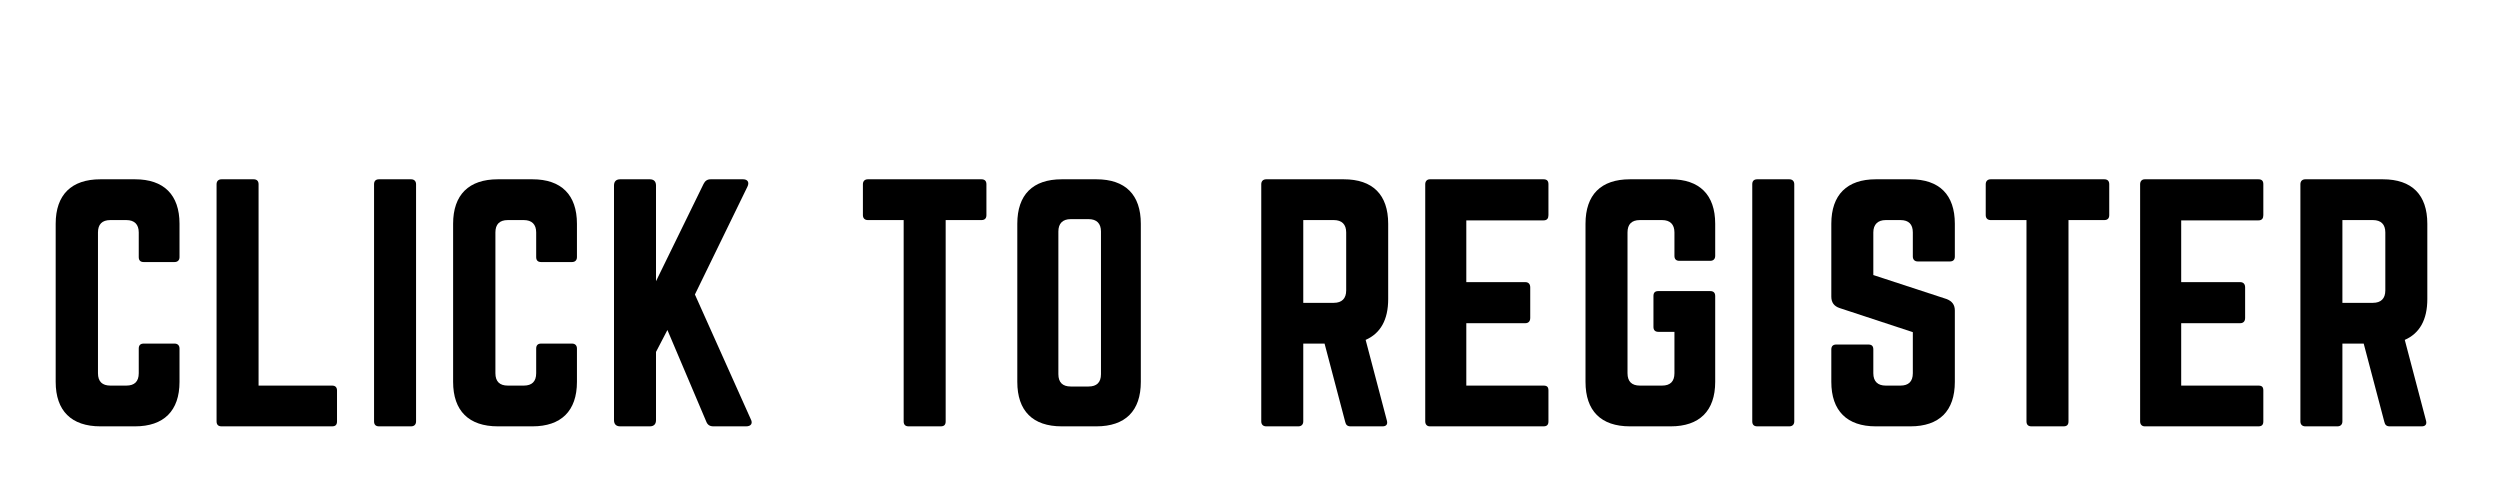 <?xml version="1.0" encoding="UTF-8"?>
<svg xmlns="http://www.w3.org/2000/svg" xmlns:xlink="http://www.w3.org/1999/xlink" width="375pt" height="75pt" viewBox="0 0 375 75" version="1.2">
<defs>
<g>
<symbol overflow="visible" id="glyph0-0">
<path style="stroke:none;" d="M 20.891 -30.387 C 20.891 -34.742 18.527 -37.059 14.219 -37.059 L 9.031 -37.059 C 4.68 -37.059 2.316 -34.742 2.316 -30.387 L 2.316 -6.672 C 2.316 -2.316 4.68 0 9.031 0 L 14.219 0 C 18.527 0 20.891 -2.316 20.891 -6.672 L 20.891 -11.672 C 20.891 -12.137 20.613 -12.414 20.148 -12.414 L 15.516 -12.414 C 15.008 -12.414 14.777 -12.137 14.777 -11.672 L 14.777 -7.969 C 14.777 -6.715 14.129 -6.113 12.922 -6.113 L 10.516 -6.113 C 9.309 -6.113 8.66 -6.715 8.66 -7.969 L 8.66 -29.09 C 8.66 -30.293 9.266 -30.941 10.516 -30.941 L 12.922 -30.941 C 14.129 -30.941 14.777 -30.293 14.777 -29.09 L 14.777 -25.383 C 14.777 -24.922 15.008 -24.645 15.516 -24.645 L 20.148 -24.645 C 20.613 -24.645 20.891 -24.922 20.891 -25.383 Z M 20.891 -30.387 "/>
</symbol>
<symbol overflow="visible" id="glyph0-1">
<path style="stroke:none;" d="M 8.617 -6.113 L 19.641 -6.113 C 20.148 -6.113 20.383 -5.836 20.383 -5.375 L 20.383 -0.742 C 20.383 -0.23 20.148 0 19.641 0 L 3.059 0 C 2.594 0 2.316 -0.23 2.316 -0.742 L 2.316 -36.316 C 2.316 -36.777 2.594 -37.059 3.059 -37.059 L 7.875 -37.059 C 8.383 -37.059 8.617 -36.777 8.617 -36.316 Z M 8.617 -6.113 "/>
</symbol>
<symbol overflow="visible" id="glyph0-2">
<path style="stroke:none;" d="M 3.059 -37.059 C 2.547 -37.059 2.316 -36.777 2.316 -36.316 L 2.316 -0.742 C 2.316 -0.277 2.547 0 3.059 0 L 7.875 0 C 8.336 0 8.617 -0.277 8.617 -0.742 L 8.617 -36.316 C 8.617 -36.777 8.336 -37.059 7.875 -37.059 Z M 3.059 -37.059 "/>
</symbol>
<symbol overflow="visible" id="glyph0-3">
<path style="stroke:none;" d="M 22.141 0 C 22.883 0 23.16 -0.465 22.836 -1.066 L 14.453 -19.777 L 22.328 -35.945 C 22.652 -36.594 22.371 -37.059 21.68 -37.059 L 16.816 -37.059 C 16.305 -37.059 15.98 -36.824 15.75 -36.363 L 8.617 -21.77 L 8.617 -36.129 C 8.617 -36.734 8.293 -37.059 7.688 -37.059 L 3.242 -37.059 C 2.641 -37.059 2.316 -36.734 2.316 -36.129 L 2.316 -0.926 C 2.316 -0.324 2.641 0 3.242 0 L 7.688 0 C 8.293 0 8.617 -0.324 8.617 -0.926 L 8.617 -11.164 L 10.328 -14.453 L 16.164 -0.695 C 16.352 -0.23 16.676 0 17.23 0 Z M 22.141 0 "/>
</symbol>
<symbol overflow="visible" id="glyph0-4">
<path style="stroke:none;" d=""/>
</symbol>
<symbol overflow="visible" id="glyph0-5">
<path style="stroke:none;" d="M 2.129 -37.059 C 1.668 -37.059 1.391 -36.777 1.391 -36.316 L 1.391 -31.684 C 1.391 -31.219 1.668 -30.941 2.129 -30.941 L 7.504 -30.941 L 7.504 -0.742 C 7.504 -0.23 7.781 0 8.246 0 L 13.062 0 C 13.57 0 13.805 -0.23 13.805 -0.742 L 13.805 -30.941 L 19.176 -30.941 C 19.688 -30.941 19.918 -31.219 19.918 -31.684 L 19.918 -36.316 C 19.918 -36.777 19.688 -37.059 19.176 -37.059 Z M 2.129 -37.059 "/>
</symbol>
<symbol overflow="visible" id="glyph0-6">
<path style="stroke:none;" d="M 2.316 -6.672 C 2.316 -2.316 4.633 0 8.984 0 L 14.176 0 C 18.527 0 20.844 -2.316 20.844 -6.672 L 20.844 -30.387 C 20.844 -34.742 18.527 -37.059 14.176 -37.059 L 8.984 -37.059 C 4.633 -37.059 2.316 -34.742 2.316 -30.387 Z M 10.328 -5.977 C 9.125 -5.977 8.477 -6.578 8.477 -7.828 L 8.477 -29.227 C 8.477 -30.434 9.125 -31.082 10.328 -31.082 L 13.016 -31.082 C 14.219 -31.082 14.867 -30.434 14.867 -29.227 L 14.867 -7.828 C 14.867 -6.578 14.219 -5.977 13.016 -5.977 Z M 10.328 -5.977 "/>
</symbol>
<symbol overflow="visible" id="glyph0-7">
<path style="stroke:none;" d="M 21.355 -30.387 C 21.355 -34.742 19.039 -37.059 14.684 -37.059 L 3.059 -37.059 C 2.594 -37.059 2.316 -36.777 2.316 -36.316 L 2.316 -0.742 C 2.316 -0.277 2.594 0 3.059 0 L 7.875 0 C 8.336 0 8.617 -0.277 8.617 -0.742 L 8.617 -12.414 L 11.812 -12.414 L 14.914 -0.648 C 15.008 -0.23 15.238 0 15.703 0 L 20.52 0 C 21.031 0 21.309 -0.277 21.168 -0.832 L 17.973 -12.969 C 20.195 -13.941 21.355 -15.98 21.355 -19.086 Z M 8.617 -18.527 L 8.617 -30.941 L 13.203 -30.941 C 14.406 -30.941 15.055 -30.293 15.055 -29.09 L 15.055 -20.383 C 15.055 -19.176 14.406 -18.527 13.203 -18.527 Z M 8.617 -18.527 "/>
</symbol>
<symbol overflow="visible" id="glyph0-8">
<path style="stroke:none;" d="M 20.797 -36.316 C 20.797 -36.777 20.613 -37.059 20.059 -37.059 L 3.012 -37.059 C 2.594 -37.059 2.316 -36.777 2.316 -36.316 L 2.316 -0.742 C 2.316 -0.277 2.594 0 3.012 0 L 20.059 0 C 20.613 0 20.797 -0.277 20.797 -0.742 L 20.797 -5.375 C 20.797 -5.883 20.613 -6.113 20.059 -6.113 L 8.477 -6.113 L 8.477 -15.473 L 17.324 -15.473 C 17.789 -15.473 18.066 -15.75 18.066 -16.258 L 18.066 -20.844 C 18.066 -21.355 17.789 -21.633 17.324 -21.633 L 8.477 -21.633 L 8.477 -30.895 L 20.059 -30.895 C 20.613 -30.895 20.797 -31.219 20.797 -31.684 Z M 20.797 -36.316 "/>
</symbol>
<symbol overflow="visible" id="glyph0-9">
<path style="stroke:none;" d="M 2.316 -6.672 C 2.316 -2.316 4.633 0 8.984 0 L 15.102 0 C 19.41 0 21.77 -2.316 21.77 -6.672 L 21.77 -19.547 C 21.77 -20.059 21.492 -20.289 21.031 -20.289 L 13.246 -20.289 C 12.738 -20.289 12.508 -20.059 12.508 -19.547 L 12.508 -14.914 C 12.508 -14.453 12.738 -14.176 13.246 -14.176 L 15.656 -14.176 L 15.656 -7.969 C 15.656 -6.715 15.008 -6.113 13.805 -6.113 L 10.469 -6.113 C 9.266 -6.113 8.617 -6.715 8.617 -7.969 L 8.617 -29.09 C 8.617 -30.293 9.219 -30.941 10.469 -30.941 L 13.805 -30.941 C 15.008 -30.941 15.656 -30.293 15.656 -29.09 L 15.656 -25.57 C 15.656 -25.105 15.887 -24.828 16.398 -24.828 L 21.031 -24.828 C 21.492 -24.828 21.77 -25.105 21.77 -25.57 L 21.77 -30.387 C 21.77 -34.742 19.41 -37.059 15.102 -37.059 L 8.984 -37.059 C 4.633 -37.059 2.316 -34.742 2.316 -30.387 Z M 2.316 -6.672 "/>
</symbol>
<symbol overflow="visible" id="glyph0-10">
<path style="stroke:none;" d="M 8.984 -37.059 C 4.68 -37.059 2.316 -34.742 2.316 -30.387 L 2.316 -19.453 C 2.316 -18.574 2.734 -18.02 3.566 -17.742 L 14.543 -14.129 L 14.543 -7.969 C 14.543 -6.715 13.895 -6.113 12.691 -6.113 L 10.469 -6.113 C 9.309 -6.113 8.617 -6.715 8.617 -7.969 L 8.617 -11.535 C 8.617 -12.043 8.383 -12.273 7.875 -12.273 L 3.059 -12.273 C 2.594 -12.273 2.316 -12.043 2.316 -11.535 L 2.316 -6.672 C 2.316 -2.316 4.68 0 8.984 0 L 14.176 0 C 18.527 0 20.844 -2.316 20.844 -6.672 L 20.844 -17.371 C 20.844 -18.25 20.426 -18.762 19.641 -19.086 L 8.617 -22.695 L 8.617 -29.09 C 8.617 -30.293 9.309 -30.941 10.469 -30.941 L 12.691 -30.941 C 13.941 -30.941 14.543 -30.293 14.543 -29.09 L 14.543 -25.477 C 14.543 -25.012 14.824 -24.734 15.285 -24.734 L 20.102 -24.734 C 20.613 -24.734 20.844 -25.012 20.844 -25.477 L 20.844 -30.387 C 20.844 -34.742 18.527 -37.059 14.176 -37.059 Z M 8.984 -37.059 "/>
</symbol>
</g>
</defs>
<g id="surface1">
<rect x="0" y="0" width="375" height="75" style="fill:rgb(100%,100%,100%);fill-opacity:1;stroke:none;"/>
<rect x="0" y="0" width="375" height="75" style="fill:rgb(100%,100%,100%);fill-opacity:1;stroke:none;"/>
<rect x="0" y="0" width="375" height="75" style="fill:rgb(100%,100%,100%);fill-opacity:1;stroke:none;"/>
<g style="fill:rgb(0%,0%,0%);fill-opacity:1;">
  <use xlink:href="#glyph0-0" x="6.036" y="63.952"/>
</g>
<g style="fill:rgb(0%,0%,0%);fill-opacity:1;">
  <use xlink:href="#glyph0-1" x="30.169" y="63.952"/>
</g>
<g style="fill:rgb(0%,0%,0%);fill-opacity:1;">
  <use xlink:href="#glyph0-2" x="53.792" y="63.952"/>
</g>
<g style="fill:rgb(0%,0%,0%);fill-opacity:1;">
  <use xlink:href="#glyph0-0" x="65.651" y="63.952"/>
</g>
<g style="fill:rgb(0%,0%,0%);fill-opacity:1;">
  <use xlink:href="#glyph0-3" x="89.784" y="63.952"/>
</g>
<g style="fill:rgb(0%,0%,0%);fill-opacity:1;">
  <use xlink:href="#glyph0-4" x="115.538" y="63.952"/>
</g>
<g style="fill:rgb(0%,0%,0%);fill-opacity:1;">
  <use xlink:href="#glyph0-5" x="128.045" y="63.952"/>
</g>
<g style="fill:rgb(0%,0%,0%);fill-opacity:1;">
  <use xlink:href="#glyph0-6" x="150.279" y="63.952"/>
</g>
<g style="fill:rgb(0%,0%,0%);fill-opacity:1;">
  <use xlink:href="#glyph0-4" x="174.366" y="63.952"/>
</g>
<g style="fill:rgb(0%,0%,0%);fill-opacity:1;">
  <use xlink:href="#glyph0-7" x="186.873" y="63.952"/>
</g>
<g style="fill:rgb(0%,0%,0%);fill-opacity:1;">
  <use xlink:href="#glyph0-8" x="211.469" y="63.952"/>
</g>
<g style="fill:rgb(0%,0%,0%);fill-opacity:1;">
  <use xlink:href="#glyph0-9" x="235.51" y="63.952"/>
</g>
<g style="fill:rgb(0%,0%,0%);fill-opacity:1;">
  <use xlink:href="#glyph0-2" x="260.523" y="63.952"/>
</g>
<g style="fill:rgb(0%,0%,0%);fill-opacity:1;">
  <use xlink:href="#glyph0-10" x="272.381" y="63.952"/>
</g>
<g style="fill:rgb(0%,0%,0%);fill-opacity:1;">
  <use xlink:href="#glyph0-5" x="296.468" y="63.952"/>
</g>
<g style="fill:rgb(0%,0%,0%);fill-opacity:1;">
  <use xlink:href="#glyph0-8" x="318.702" y="63.952"/>
</g>
<g style="fill:rgb(0%,0%,0%);fill-opacity:1;">
  <use xlink:href="#glyph0-7" x="342.743" y="63.952"/>
</g>
</g>
</svg>
